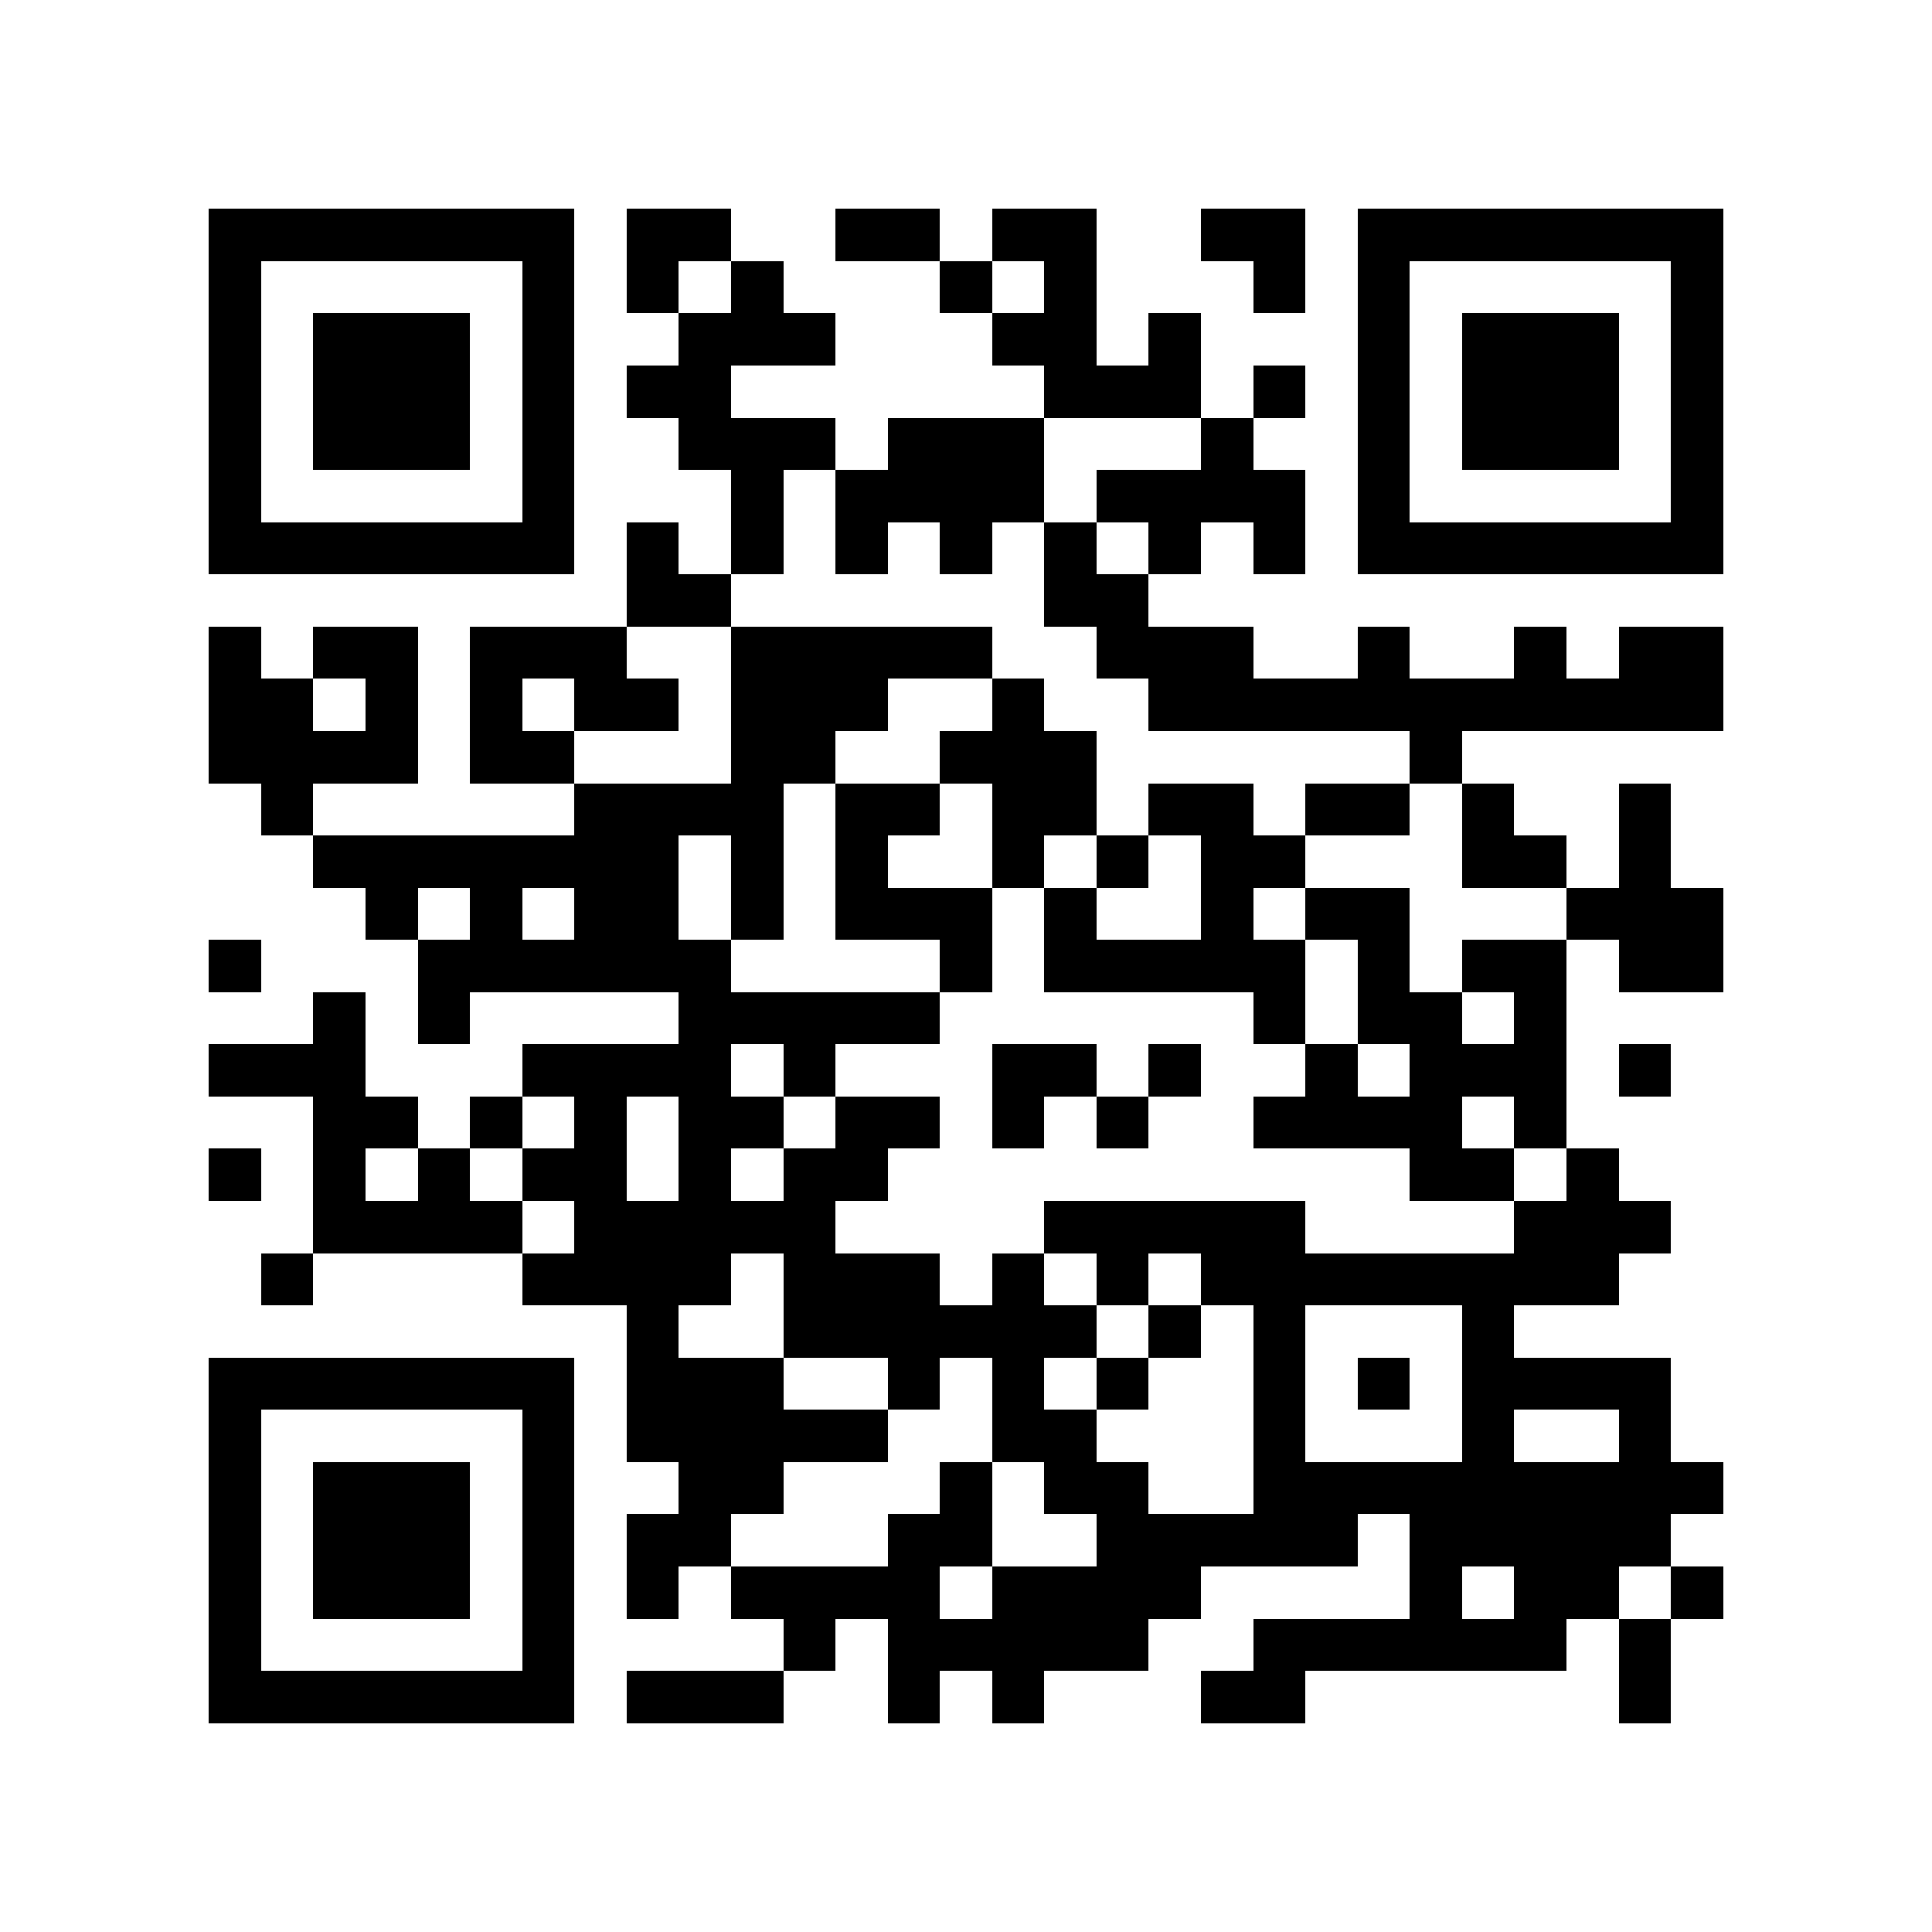 <?xml version="1.0" encoding="utf-8"?><!DOCTYPE svg PUBLIC "-//W3C//DTD SVG 1.1//EN" "http://www.w3.org/Graphics/SVG/1.1/DTD/svg11.dtd"><svg xmlns="http://www.w3.org/2000/svg" viewBox="0 0 37 37" shape-rendering="crispEdges"><path fill="#ffffff" d="M0 0h37v37H0z"/><path stroke="#000000" d="M4 4.5h7m1 0h2m2 0h2m1 0h2m2 0h2m1 0h7M4 5.5h1m5 0h1m1 0h1m1 0h1m3 0h1m1 0h1m3 0h1m1 0h1m5 0h1M4 6.5h1m1 0h3m1 0h1m2 0h3m3 0h2m1 0h1m3 0h1m1 0h3m1 0h1M4 7.5h1m1 0h3m1 0h1m1 0h2m6 0h3m1 0h1m1 0h1m1 0h3m1 0h1M4 8.5h1m1 0h3m1 0h1m2 0h3m1 0h3m3 0h1m2 0h1m1 0h3m1 0h1M4 9.5h1m5 0h1m3 0h1m1 0h4m1 0h4m1 0h1m5 0h1M4 10.5h7m1 0h1m1 0h1m1 0h1m1 0h1m1 0h1m1 0h1m1 0h1m1 0h7M12 11.5h2m6 0h2M4 12.5h1m1 0h2m1 0h3m2 0h5m2 0h3m2 0h1m2 0h1m1 0h2M4 13.5h2m1 0h1m1 0h1m1 0h2m1 0h3m2 0h1m2 0h11M4 14.5h4m1 0h2m3 0h2m2 0h3m6 0h1M5 15.5h1m5 0h4m1 0h2m1 0h2m1 0h2m1 0h2m1 0h1m2 0h1M6 16.5h7m1 0h1m1 0h1m2 0h1m1 0h1m1 0h2m3 0h2m1 0h1M7 17.5h1m1 0h1m1 0h2m1 0h1m1 0h3m1 0h1m2 0h1m1 0h2m3 0h3M4 18.5h1m3 0h6m4 0h1m1 0h5m1 0h1m1 0h2m1 0h2M6 19.5h1m1 0h1m4 0h5m6 0h1m1 0h2m1 0h1M4 20.5h3m3 0h4m1 0h1m3 0h2m1 0h1m2 0h1m1 0h3m1 0h1M6 21.5h2m1 0h1m1 0h1m1 0h2m1 0h2m1 0h1m1 0h1m2 0h4m1 0h1M4 22.5h1m1 0h1m1 0h1m1 0h2m1 0h1m1 0h2m10 0h2m1 0h1M6 23.5h4m1 0h5m4 0h5m4 0h3M5 24.5h1m4 0h4m1 0h3m1 0h1m1 0h1m1 0h8M12 25.5h1m2 0h6m1 0h1m1 0h1m3 0h1M4 26.5h7m1 0h3m2 0h1m1 0h1m1 0h1m2 0h1m1 0h1m1 0h4M4 27.5h1m5 0h1m1 0h5m2 0h2m3 0h1m3 0h1m2 0h1M4 28.5h1m1 0h3m1 0h1m2 0h2m3 0h1m1 0h2m2 0h9M4 29.5h1m1 0h3m1 0h1m1 0h2m3 0h2m2 0h5m1 0h5M4 30.5h1m1 0h3m1 0h1m1 0h1m1 0h4m1 0h4m4 0h1m1 0h2m1 0h1M4 31.5h1m5 0h1m4 0h1m1 0h5m2 0h6m1 0h1M4 32.5h7m1 0h3m2 0h1m1 0h1m3 0h2m6 0h1"/></svg>
